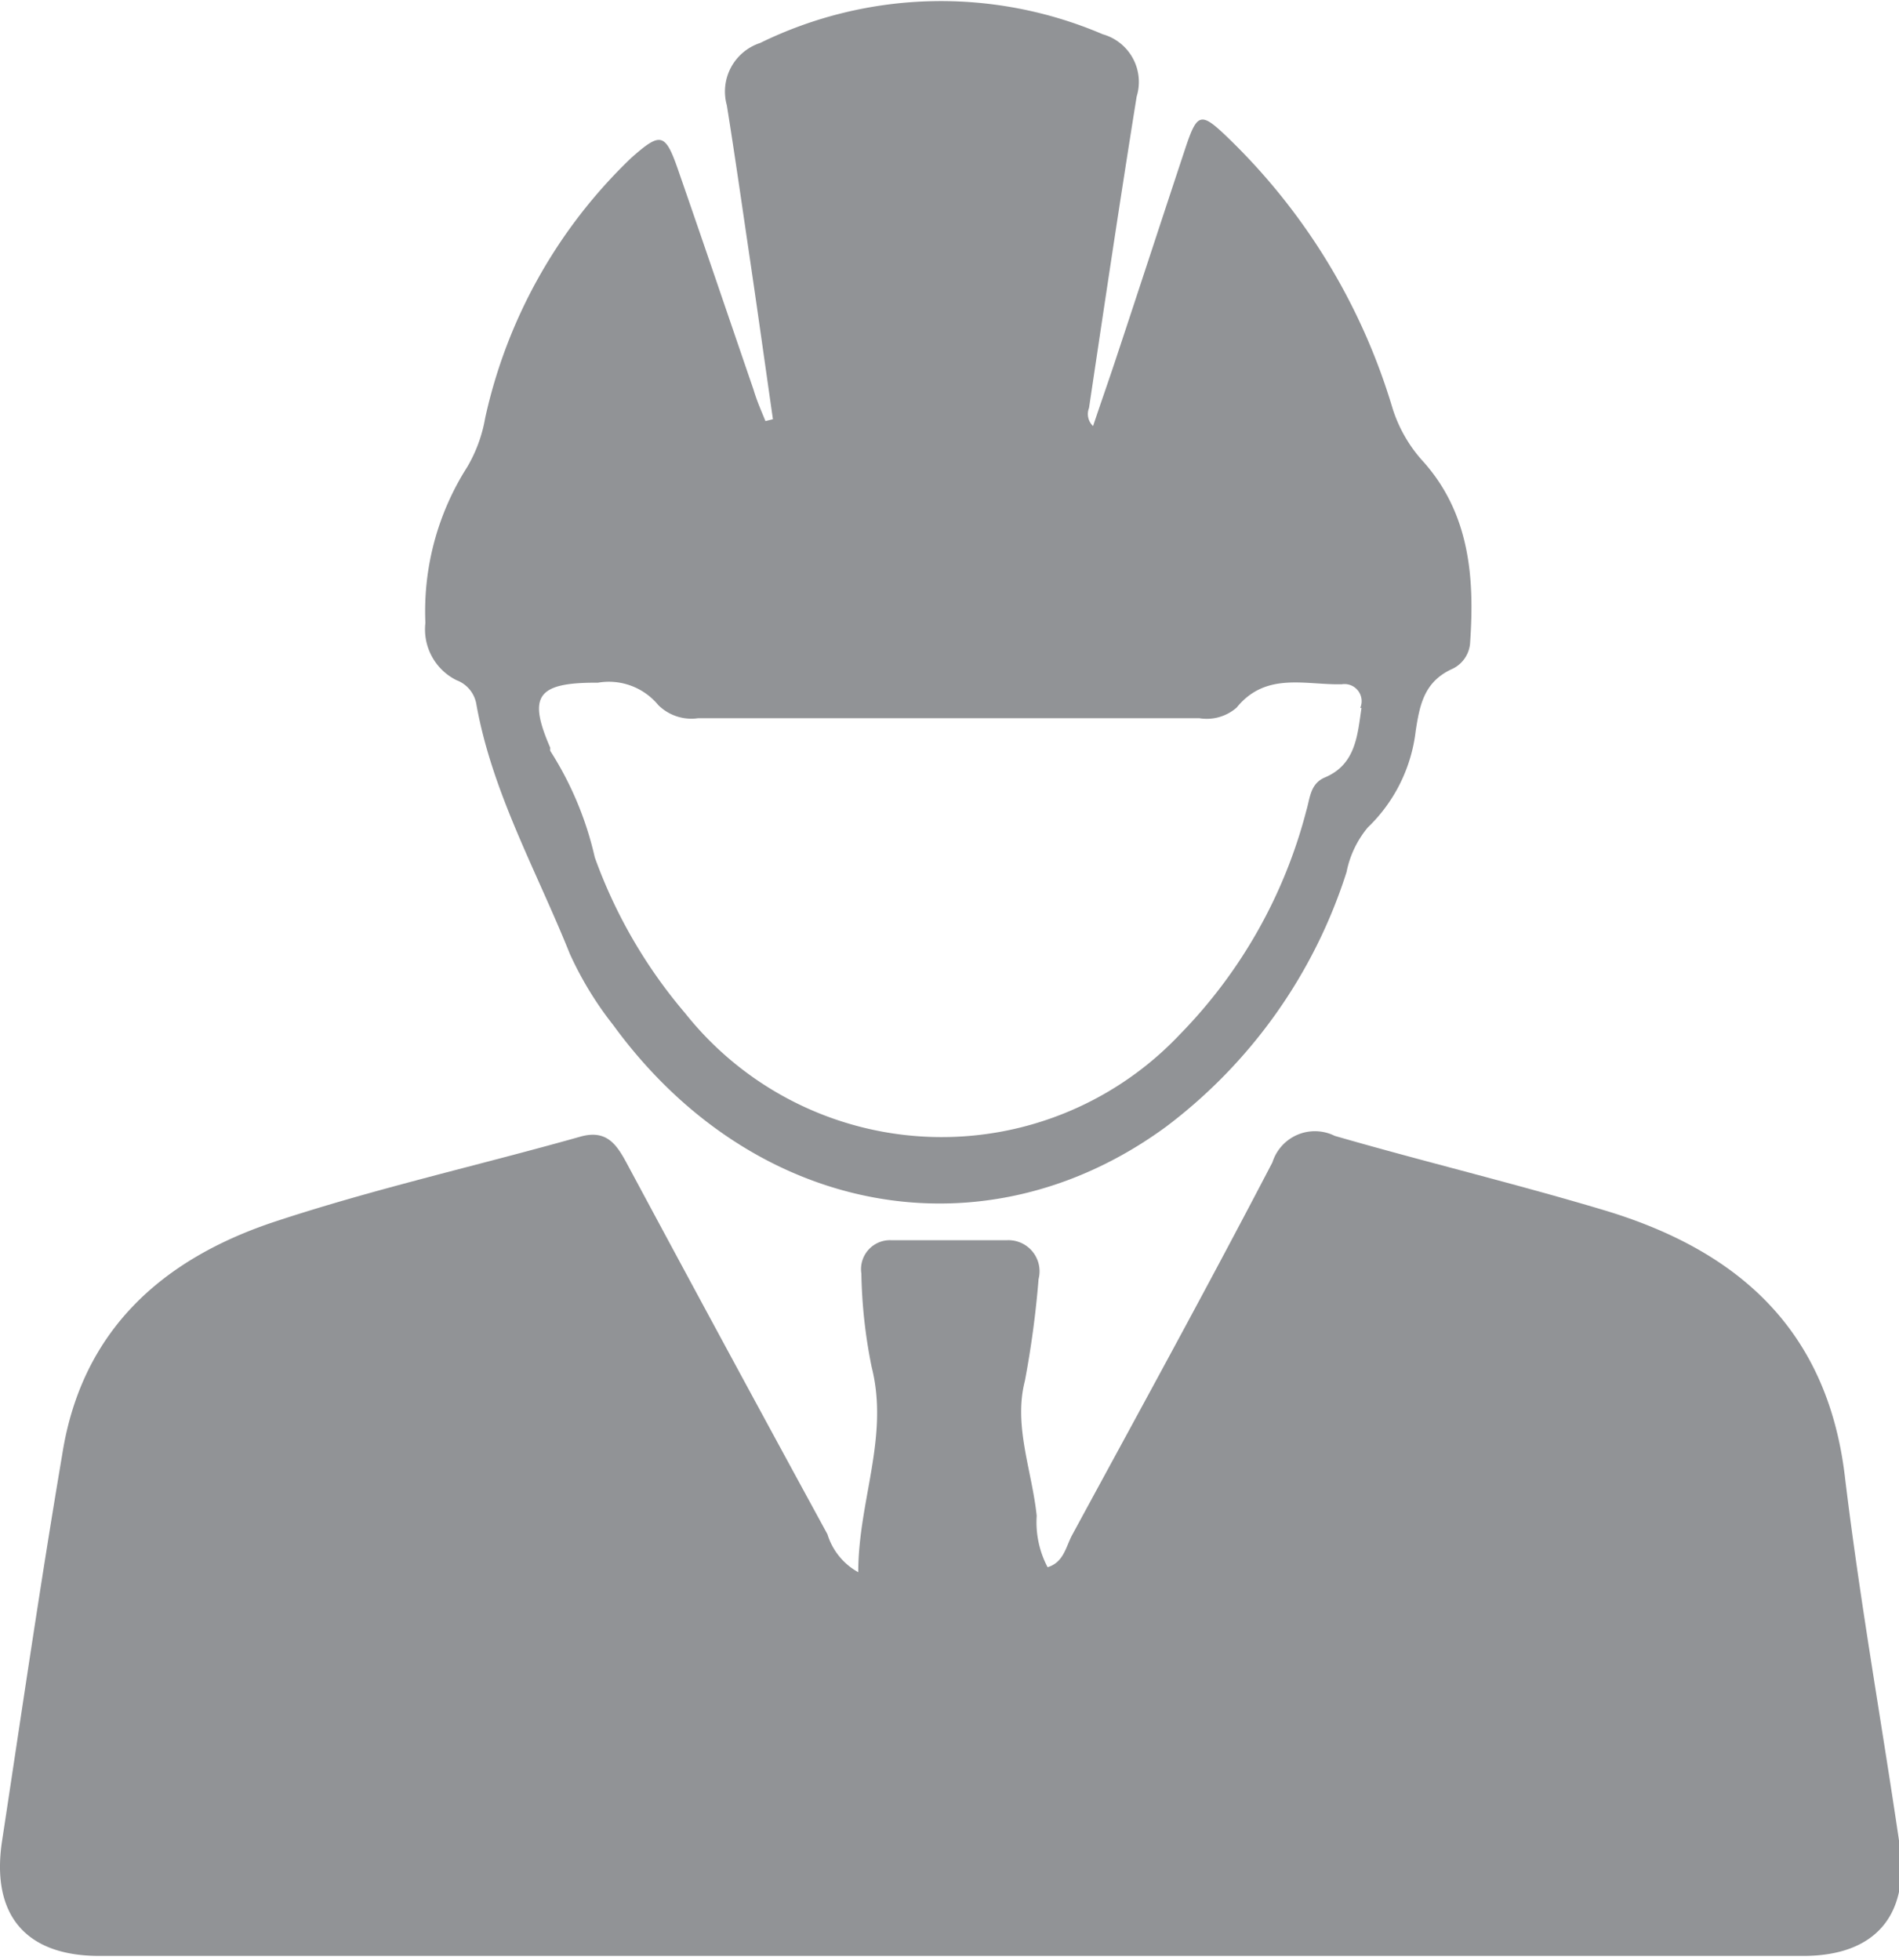 <svg id="Layer_1" data-name="Layer 1" xmlns="http://www.w3.org/2000/svg" viewBox="0 0 60.98 62.92"><defs><style>.cls-1{fill:#919396;}</style></defs><title>API - Copy</title><path class="cls-1" d="M27.56,50.48c0-2.29,1-4.34.43-6.59a16.3,16.3,0,0,1-.33-3,.93.93,0,0,1,.95-1.07c1.25,0,2.5,0,3.74,0a1,1,0,0,1,1,1.25,30.79,30.79,0,0,1-.44,3.27c-.37,1.44.23,2.88.38,4.33a3.1,3.1,0,0,0,.35,1.65c.5-.15.58-.62.77-1,2.17-4,4.34-7.95,6.45-12a1.43,1.43,0,0,1,2-.85c2.87.83,5.79,1.53,8.66,2.39,4.26,1.28,7.15,3.8,7.72,8.53.48,4,1.18,7.89,1.76,11.84.33,2.27-.79,3.57-3.09,3.57H3.18c-2.35,0-3.46-1.31-3.12-3.65C.68,55.08,1.29,50.88,2,46.69c.63-4,3.24-6.28,6.84-7.47,3.21-1.06,6.52-1.8,9.78-2.72.83-.24,1.16.21,1.49.82q3.22,6,6.46,11.94A2.09,2.09,0,0,0,27.56,50.48Z"/><path class="cls-1" d="M45.72,14.84a4.56,4.56,0,0,1-1-1.72,20,20,0,0,0-5.27-8.68c-.88-.85-1-.84-1.38.3-.74,2.23-1.47,4.47-2.21,6.7-.24.73-.5,1.46-.76,2.24a.53.53,0,0,1-.13-.58c.5-3.35,1-6.7,1.53-10a1.59,1.59,0,0,0-1.09-2,13.2,13.2,0,0,0-11,.28,1.64,1.64,0,0,0-1.07,2c.26,1.62.49,3.24.73,4.86s.5,3.48.75,5.22l-.24.06c-.13-.32-.27-.63-.38-1-.81-2.36-1.61-4.72-2.43-7.08-.41-1.18-.56-1.2-1.49-.38a16.43,16.43,0,0,0-4.7,8.36A4.66,4.66,0,0,1,15,15a8.61,8.61,0,0,0-1.34,5,1.82,1.82,0,0,0,1,1.84,1,1,0,0,1,.64.79c.51,2.83,1.93,5.33,3,8a11.07,11.07,0,0,0,1.39,2.28c4.48,6.15,11.93,7.53,17.75,3.27A16.5,16.5,0,0,0,43.24,28a3.21,3.21,0,0,1,.68-1.43,5.11,5.11,0,0,0,1.54-3.1c.13-.84.27-1.59,1.19-2a1,1,0,0,0,.56-.87C47.35,18.57,47.2,16.51,45.72,14.84Zm-2,7.89c-.13.87-.18,1.81-1.17,2.23-.48.2-.48.66-.6,1.06a16,16,0,0,1-4.05,7.18A10.52,10.52,0,0,1,22,32.53a16.1,16.1,0,0,1-2.9-5,10.74,10.74,0,0,0-1.43-3.42.4.4,0,0,1,0-.1c-.72-1.66-.44-2.1,1.53-2.09a2.06,2.06,0,0,1,1.94.72,1.51,1.51,0,0,0,1.28.42H38.51a1.46,1.46,0,0,0,1.2-.34c.94-1.16,2.21-.72,3.38-.75A.55.55,0,0,1,43.68,22.73Z"/></svg>